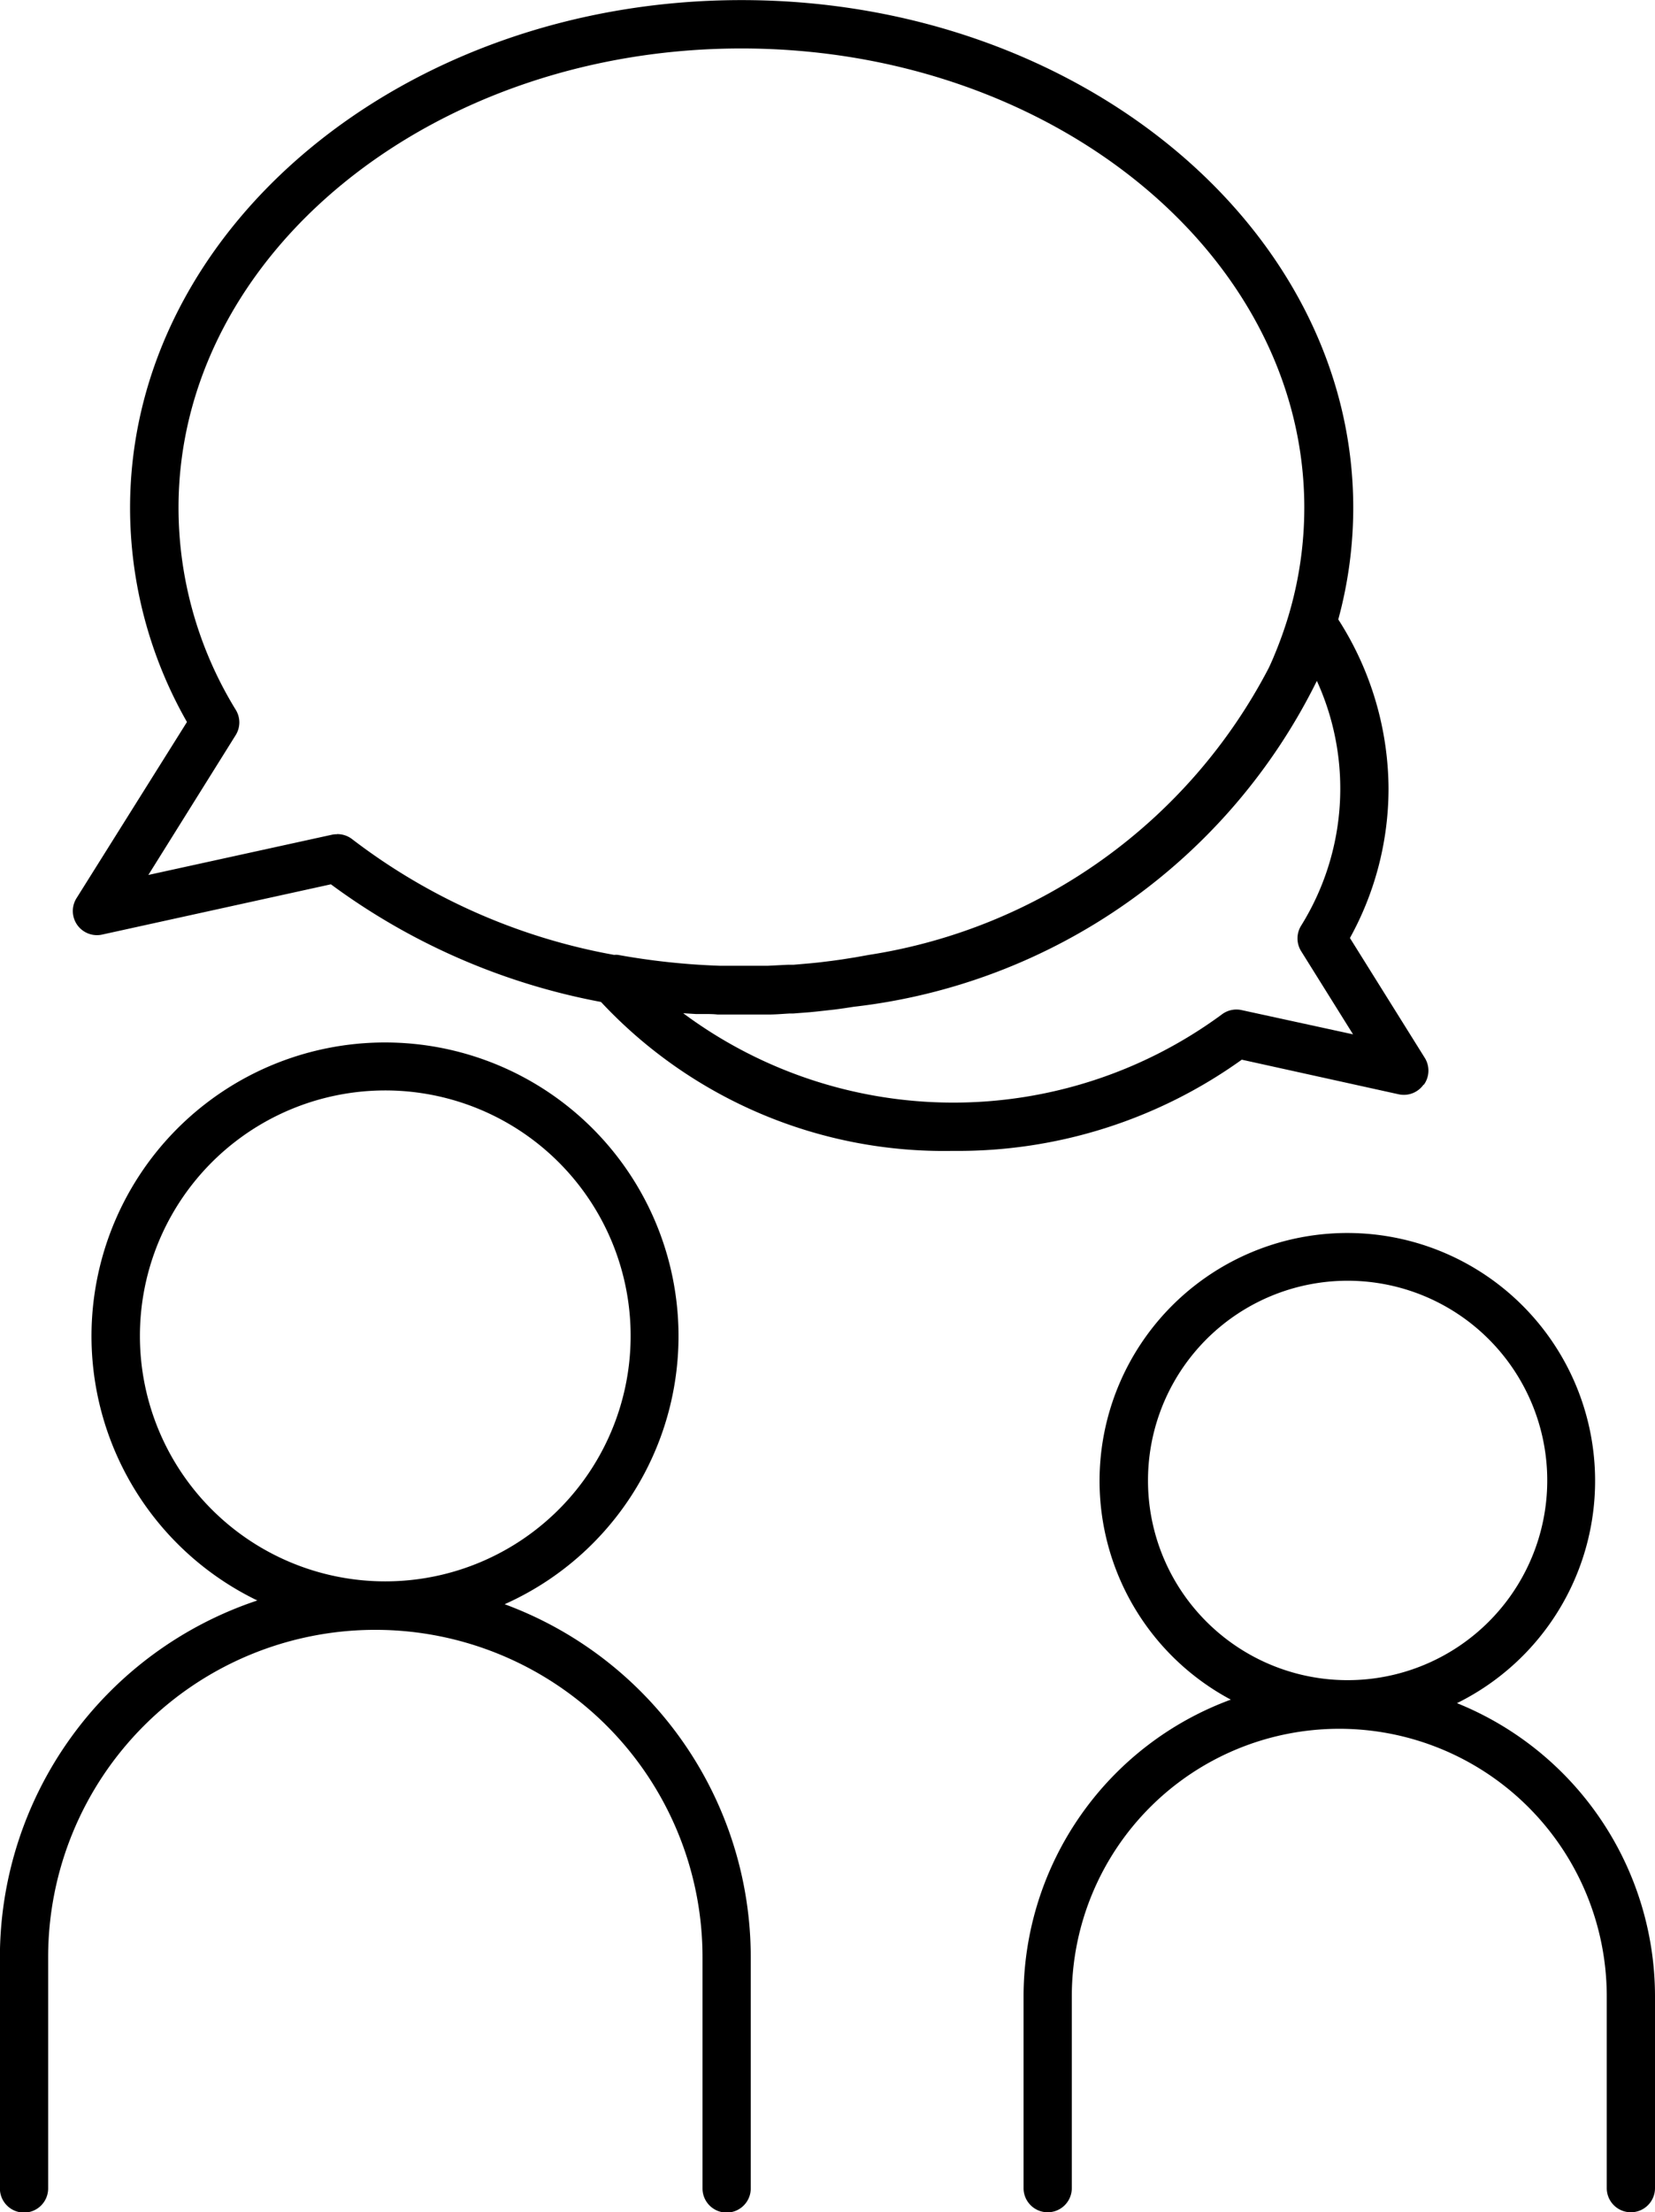 <svg xmlns="http://www.w3.org/2000/svg" width="16.465" height="22" viewBox="0 0 16.465 22">
  <g id="consulting-4023642" transform="translate(-8.024)">
    <path id="Path_13652" data-name="Path 13652" d="M229.545,90.289a.24.24,0,0,0,.007-.266l-.744-1.191a3.074,3.074,0,0,0,.384-1.488,3.137,3.137,0,0,0-.5-1.68,4.226,4.226,0,0,0,.149-1.11c0-2.784-2.73-5.049-6.086-5.049s-6.083,2.266-6.083,5.05a4.3,4.3,0,0,0,.566,2.129l-1.1,1.754h0a.24.24,0,0,0,.256.36l2.276-.5h0a6.553,6.553,0,0,0,2.687,1.17,4.666,4.666,0,0,0,3.5,1.481,4.845,4.845,0,0,0,2.875-.907l1.56.344a.24.24,0,0,0,.247-.094ZM218.731,87.8h0a.244.244,0,0,0-.051.005l-1.826.4.869-1.391a.239.239,0,0,0,0-.252,3.842,3.842,0,0,1-.569-2.009c0-2.521,2.514-4.567,5.6-4.567s5.6,2.049,5.6,4.567a3.753,3.753,0,0,1-.158,1.077v0h0a3.974,3.974,0,0,1-.134.376c-.02.049-.042.1-.064.145A5.421,5.421,0,0,1,224.022,89l-.134.024-.139.022-.094.013-.13.016-.079.008-.173.015-.055,0-.2.01h-.042c-.072,0-.144,0-.217,0s-.146,0-.22,0h0A7.007,7.007,0,0,1,221.527,89a.171.171,0,0,0-.039,0,6.049,6.049,0,0,1-2.608-1.152.239.239,0,0,0-.149-.049Zm9,1.749a.24.24,0,0,0-.2.045,4.507,4.507,0,0,1-5.356-.014l.126.008.086,0c.043,0,.086,0,.13.005.081,0,.161,0,.24,0s.143,0,.214,0h.052c.069,0,.138-.006.206-.01l.038,0,.167-.013.071-.007.18-.02.095-.013.091-.014a5.883,5.883,0,0,0,4.608-3.241h0a2.58,2.58,0,0,1-.157,2.435.24.24,0,0,0,0,.252l.517.828Z" transform="translate(-207.354 -79.504)"/>
    <path id="Path_13653" data-name="Path 13653" d="M157.338,274.018a2.92,2.92,0,1,0-2.461-.037,3.743,3.743,0,0,0-2.561,3.547v2.3a.24.24,0,1,0,.48,0v-2.3a3.255,3.255,0,1,1,6.51,0v2.3a.24.24,0,0,0,.48,0v-2.3a3.744,3.744,0,0,0-2.449-3.51Zm-3.629-2.666a2.441,2.441,0,1,1,.715,1.724,2.439,2.439,0,0,1-.715-1.724Z" transform="translate(-144.293 -258.065)"/>
    <path id="Path_13654" data-name="Path 13654" d="M437.436,307.654a2.465,2.465,0,1,0-2.25-.035,3.147,3.147,0,0,0-2.062,2.951v1.907a.24.24,0,1,0,.48,0V310.57a2.661,2.661,0,1,1,5.322,0v1.907a.24.24,0,0,0,.48,0V310.57a3.146,3.146,0,0,0-1.97-2.916Zm-3.074-2.21a1.986,1.986,0,1,1,.582,1.4A1.981,1.981,0,0,1,434.362,305.445Z" transform="translate(-414.917 -290.717)"/>
  </g>
</svg>
